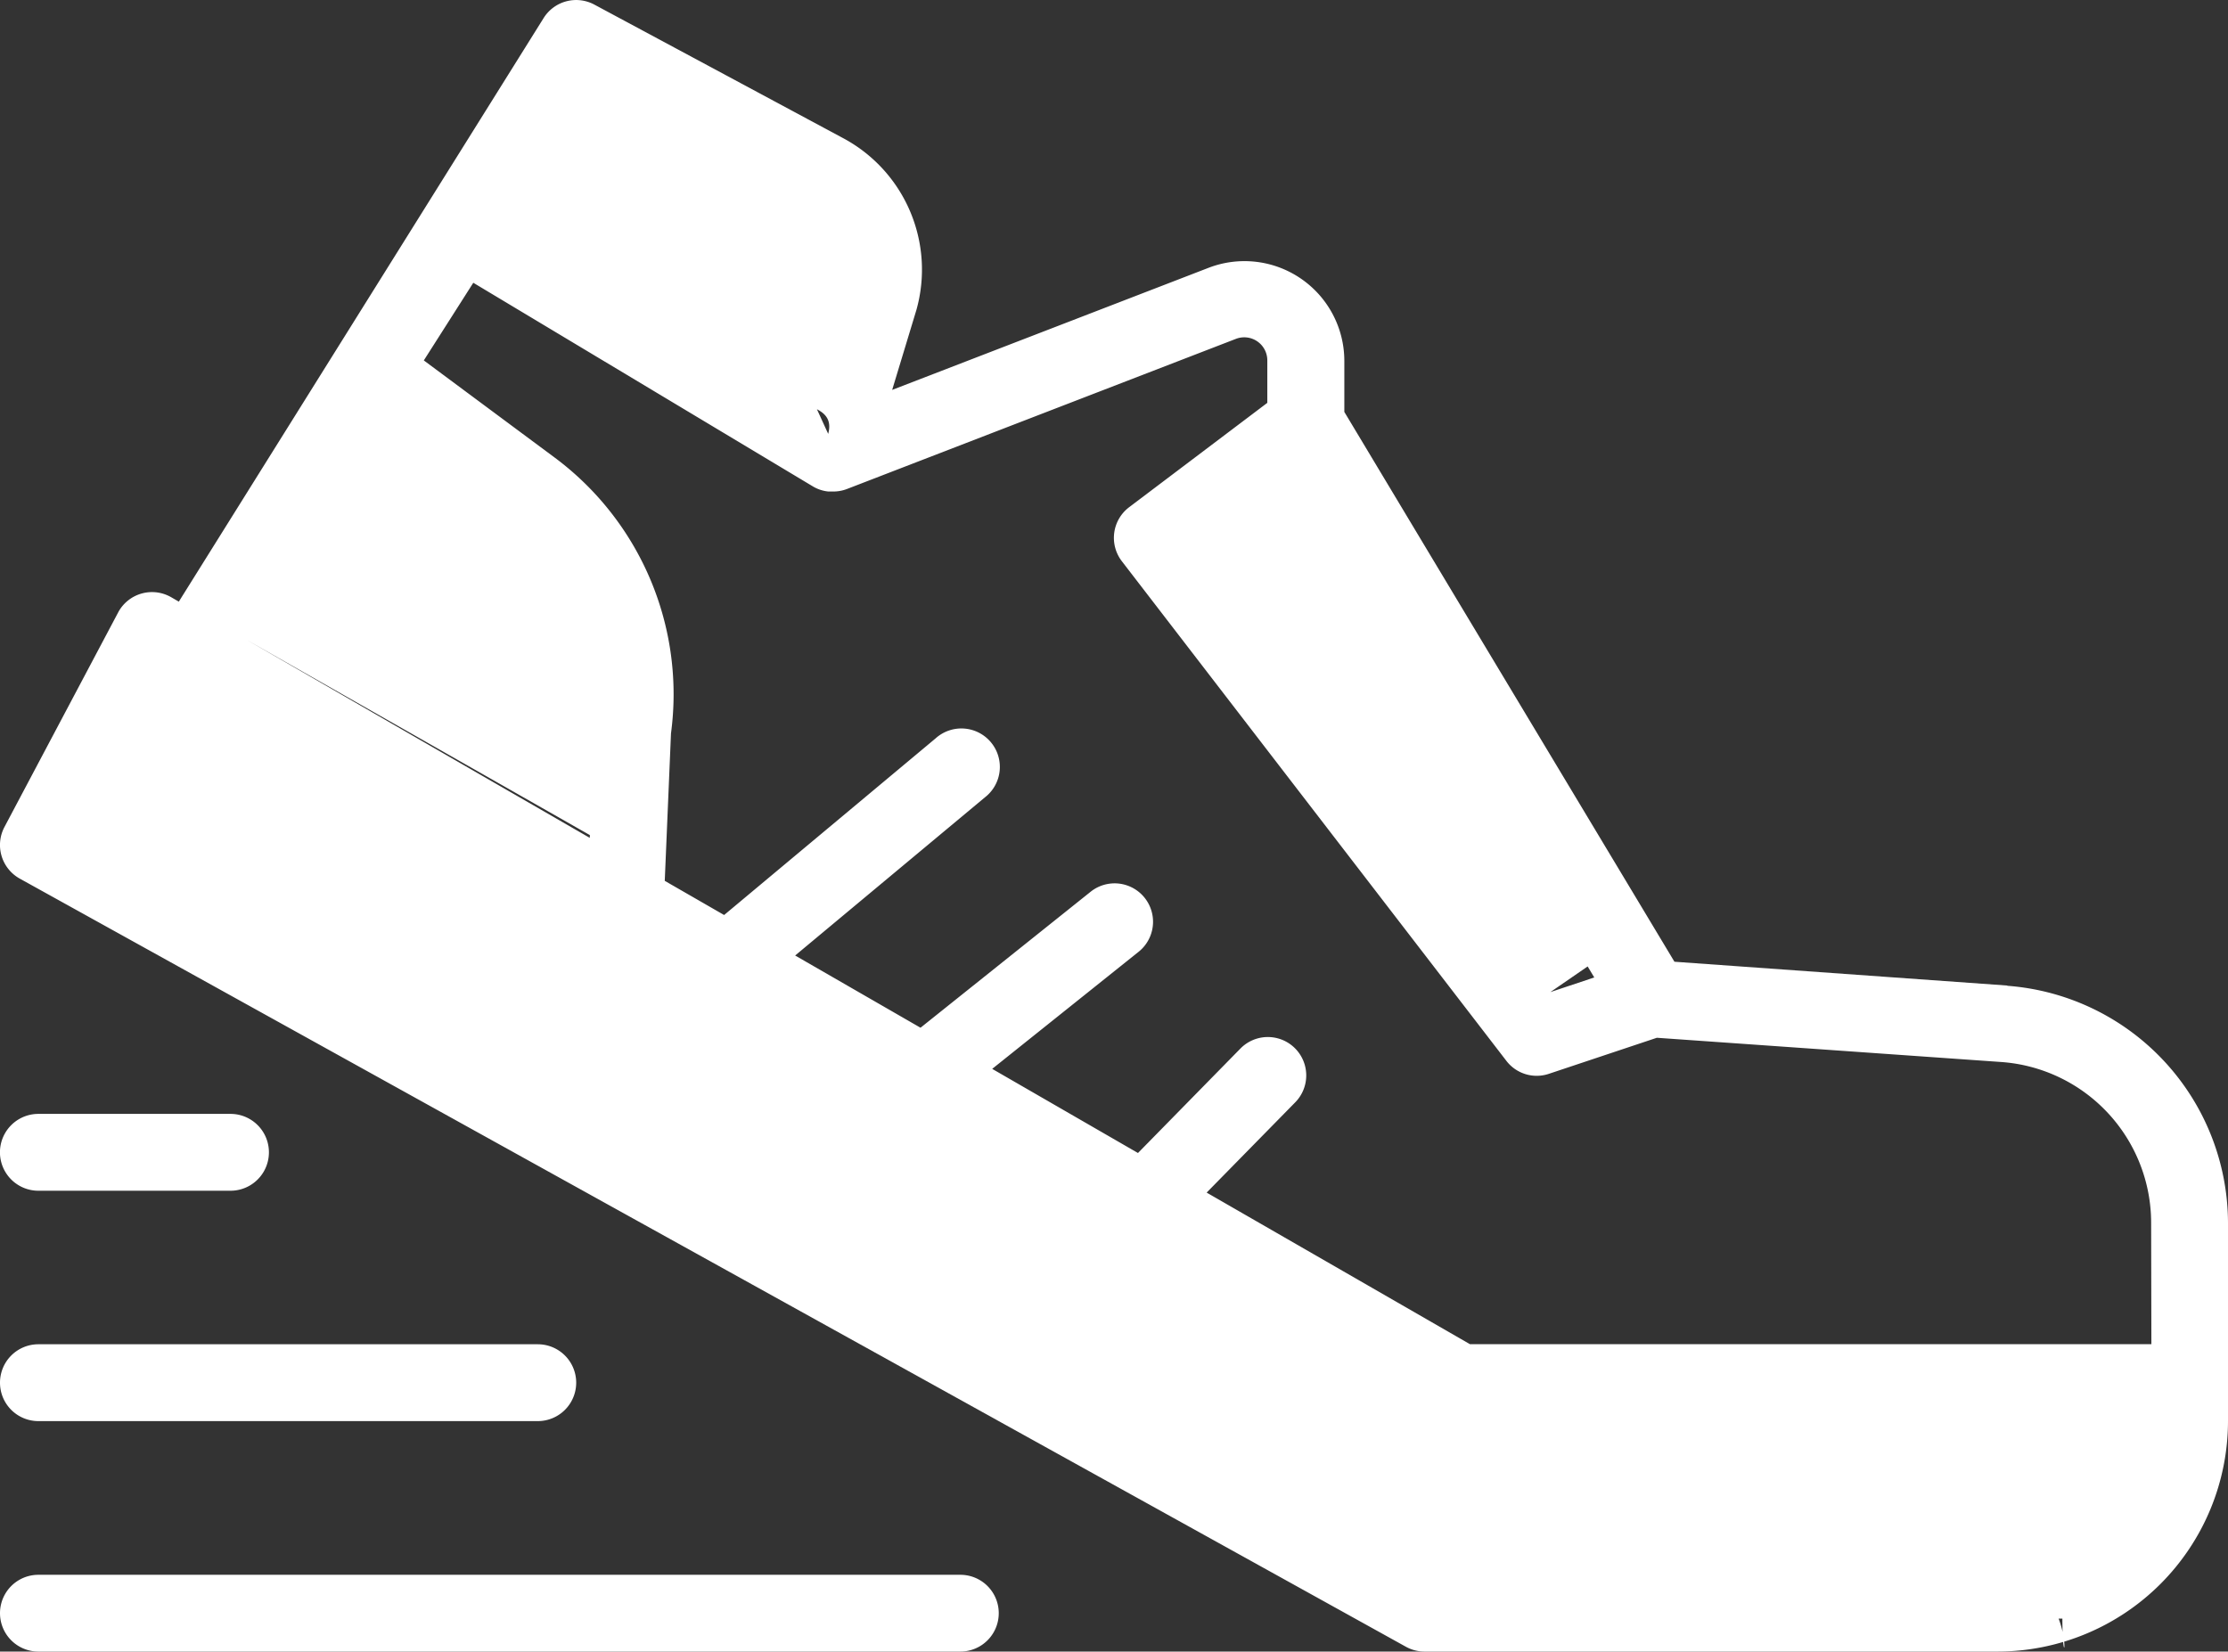 <svg xmlns="http://www.w3.org/2000/svg" width="27.51" height="20.396" viewBox="0 0 27.51 20.396">
    <rect x="0" y="0" width="27.51" height="20.396" fill="#333333" stroke="none"/>
    <defs>
        <style>
            .cls-1{fill:#fff}
        </style>
    </defs>
    <g id="running">
        <path id="Path_1281" d="M24.786 12.171l-4.11-.294-2.717-4.525L16.6 5.087v-.628a1.233 1.233 0 0 0-1.678-1.151l-3.905 1.507.3-.99A1.841 1.841 0 0 0 10.4 1.7L7.34.057a.474.474 0 0 0-.631.173l-4.5 7.2-.095-.055a.474.474 0 0 0-.647.175l-.008.015-1.403 2.648a.475.475 0 0 0 .19.638l17.115 9.486a.475.475 0 0 0 .23.059h7.074a2.849 2.849 0 0 0 2.846-2.846V15.1a2.944 2.944 0 0 0-2.725-2.926zm-5.1-.1l-.542.181.542-.373-3.696-5.966zM8.209 4.192l1.163.622c.37.2.964.141.855.544l-.218-.477-2.723-1.632-.943-.566zm-.867 6.154l.5-2.783-1.558-1.148a2.717 2.717 0 0 1 1.058 2.561l-.059 1.371L3.044 7.9zm17.323 9.1h-6.953l-16.6-9.2L11.555 16.6l5.514 3.389a6.332 6.332 0 0 0 .89 0h7.507c0 1.048.246-.543-.8-.543zm1.9-2.846h-8.414L14.9 14.728l1.094-1.115a.474.474 0 0 0-.677-.664l-1.265 1.29-1.8-1.039 1.808-1.446a.474.474 0 0 0-.593-.741l-2.1 1.679-1.548-.892 2.343-1.953a.475.475 0 1 0-.607-.73L8.942 11.3l-.733-.422.077-1.821A3.643 3.643 0 0 0 6.85 5.651l-1.616-1.2.611-.959 4.2 2.519a.464.464 0 0 0 .184.059h.06a.471.471 0 0 0 .172-.032l4.8-1.853a.285.285 0 0 1 .388.268v.522l-1.705 1.288a.474.474 0 0 0-.094.664L18.6 13.1a.472.472 0 0 0 .526.161l1.333-.445 4.262.3a1.992 1.992 0 0 1 1.841 1.984zm0 0" class="cls-1" data-name="Path 1281" transform="translate(-.001)"/>
        <path id="Path_1282" d="M2.846 256H.474a.474.474 0 1 0 0 .949h2.372a.474.474 0 1 0 0-.949zm0 0" class="cls-1" data-name="Path 1282" transform="translate(0 -242.244)"/>
        <path id="Path_1283" d="M0 309.439a.474.474 0 0 0 .474.474H6.64a.474.474 0 1 0 0-.949H.474a.474.474 0 0 0-.474.474zm0 0" class="cls-1" data-name="Path 1283" transform="translate(0 -292.363)"/>
        <path id="Path_1284" d="M11.858 361.934H.474a.474.474 0 1 0 0 .948h11.384a.474.474 0 0 0 0-.948zm0 0" class="cls-1" data-name="Path 1284" transform="translate(0 -342.486)"/>
    </g>
</svg>
